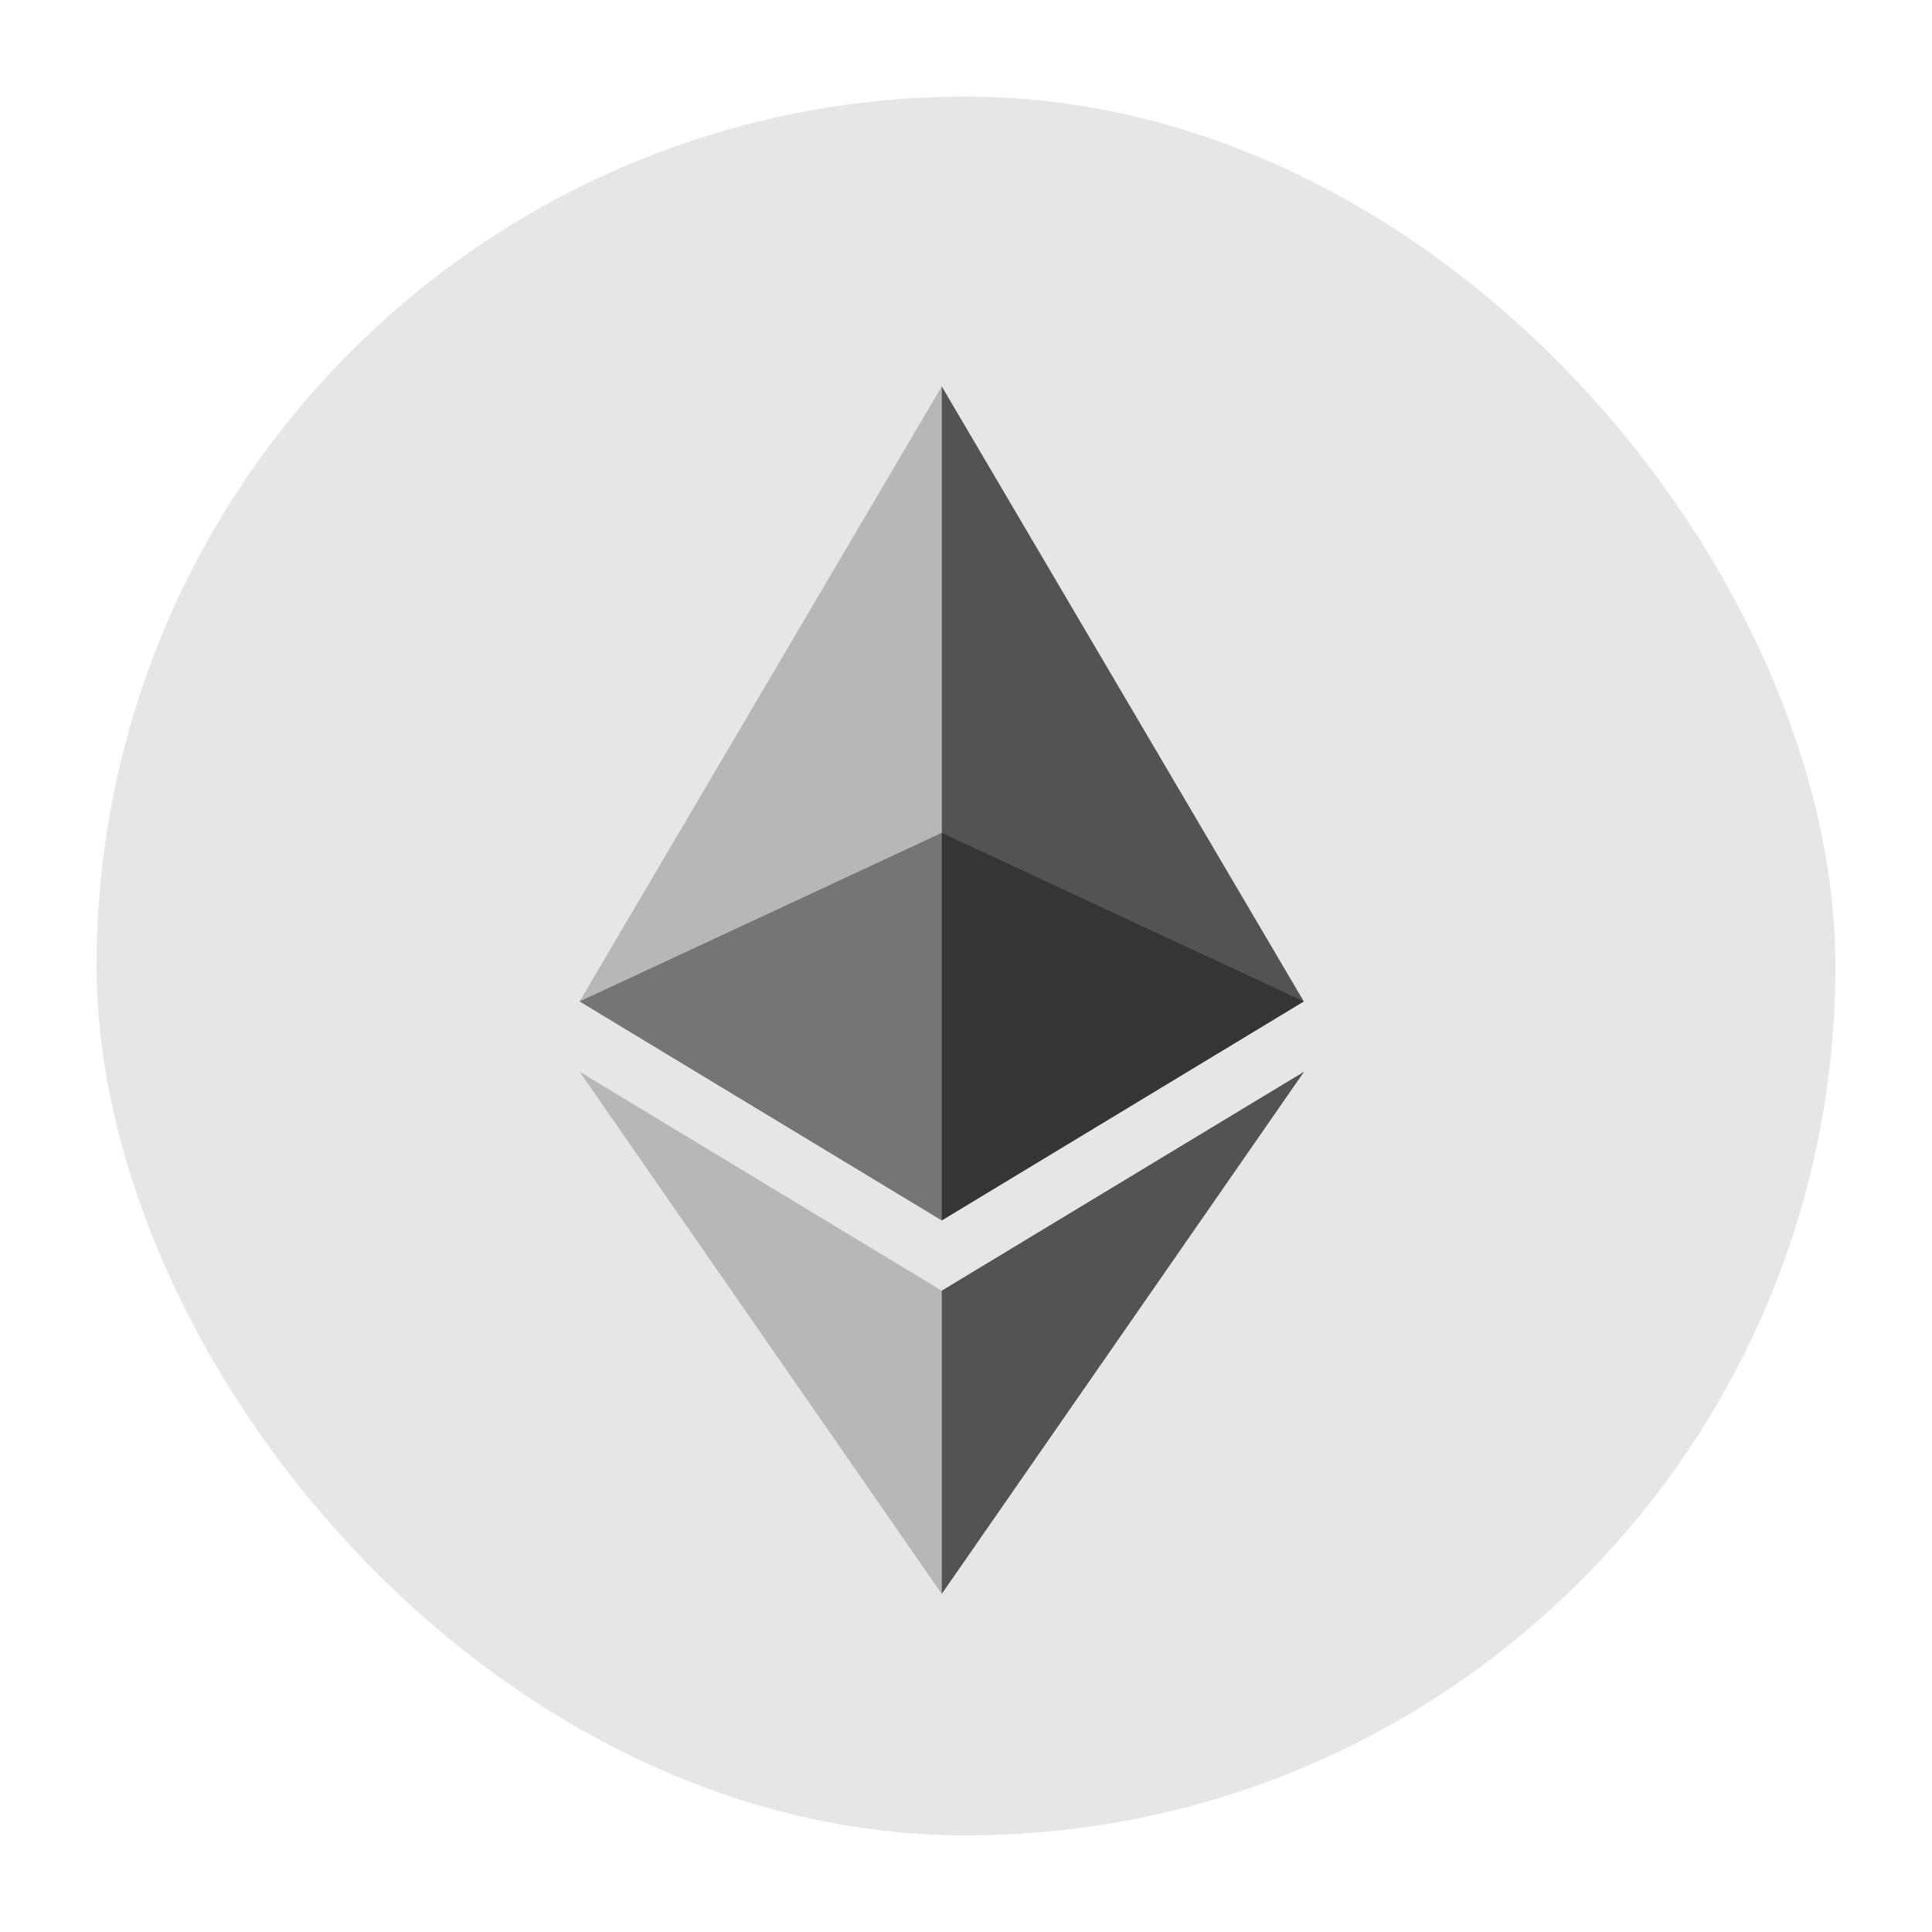 <svg width="40" height="40" viewBox="0 0 40 40" fill="none" xmlns="http://www.w3.org/2000/svg">
<rect x="2" y="2" width="36" height="36" rx="18" fill="#E6E6E6"/>
<g opacity="0.6">
<path opacity="0.6" d="M19.498 17.243L12 20.734L19.498 25.268L26.994 20.734L19.498 17.243Z" fill="#010101"/>
</g>
<g opacity="0.45">
<path opacity="0.45" d="M12 20.734L19.498 25.268V8L12 20.734Z" fill="#010101"/>
</g>
<g opacity="0.8">
<path opacity="0.8" d="M19.498 8V25.268L26.994 20.734L19.498 8Z" fill="#010101"/>
</g>
<g opacity="0.45">
<path opacity="0.45" d="M12 22.188L19.498 33V26.722L12 22.188Z" fill="#010101"/>
</g>
<g opacity="0.8">
<path opacity="0.8" d="M19.498 26.722V33L27 22.188L19.498 26.722Z" fill="#010101"/>
</g>
</svg>

